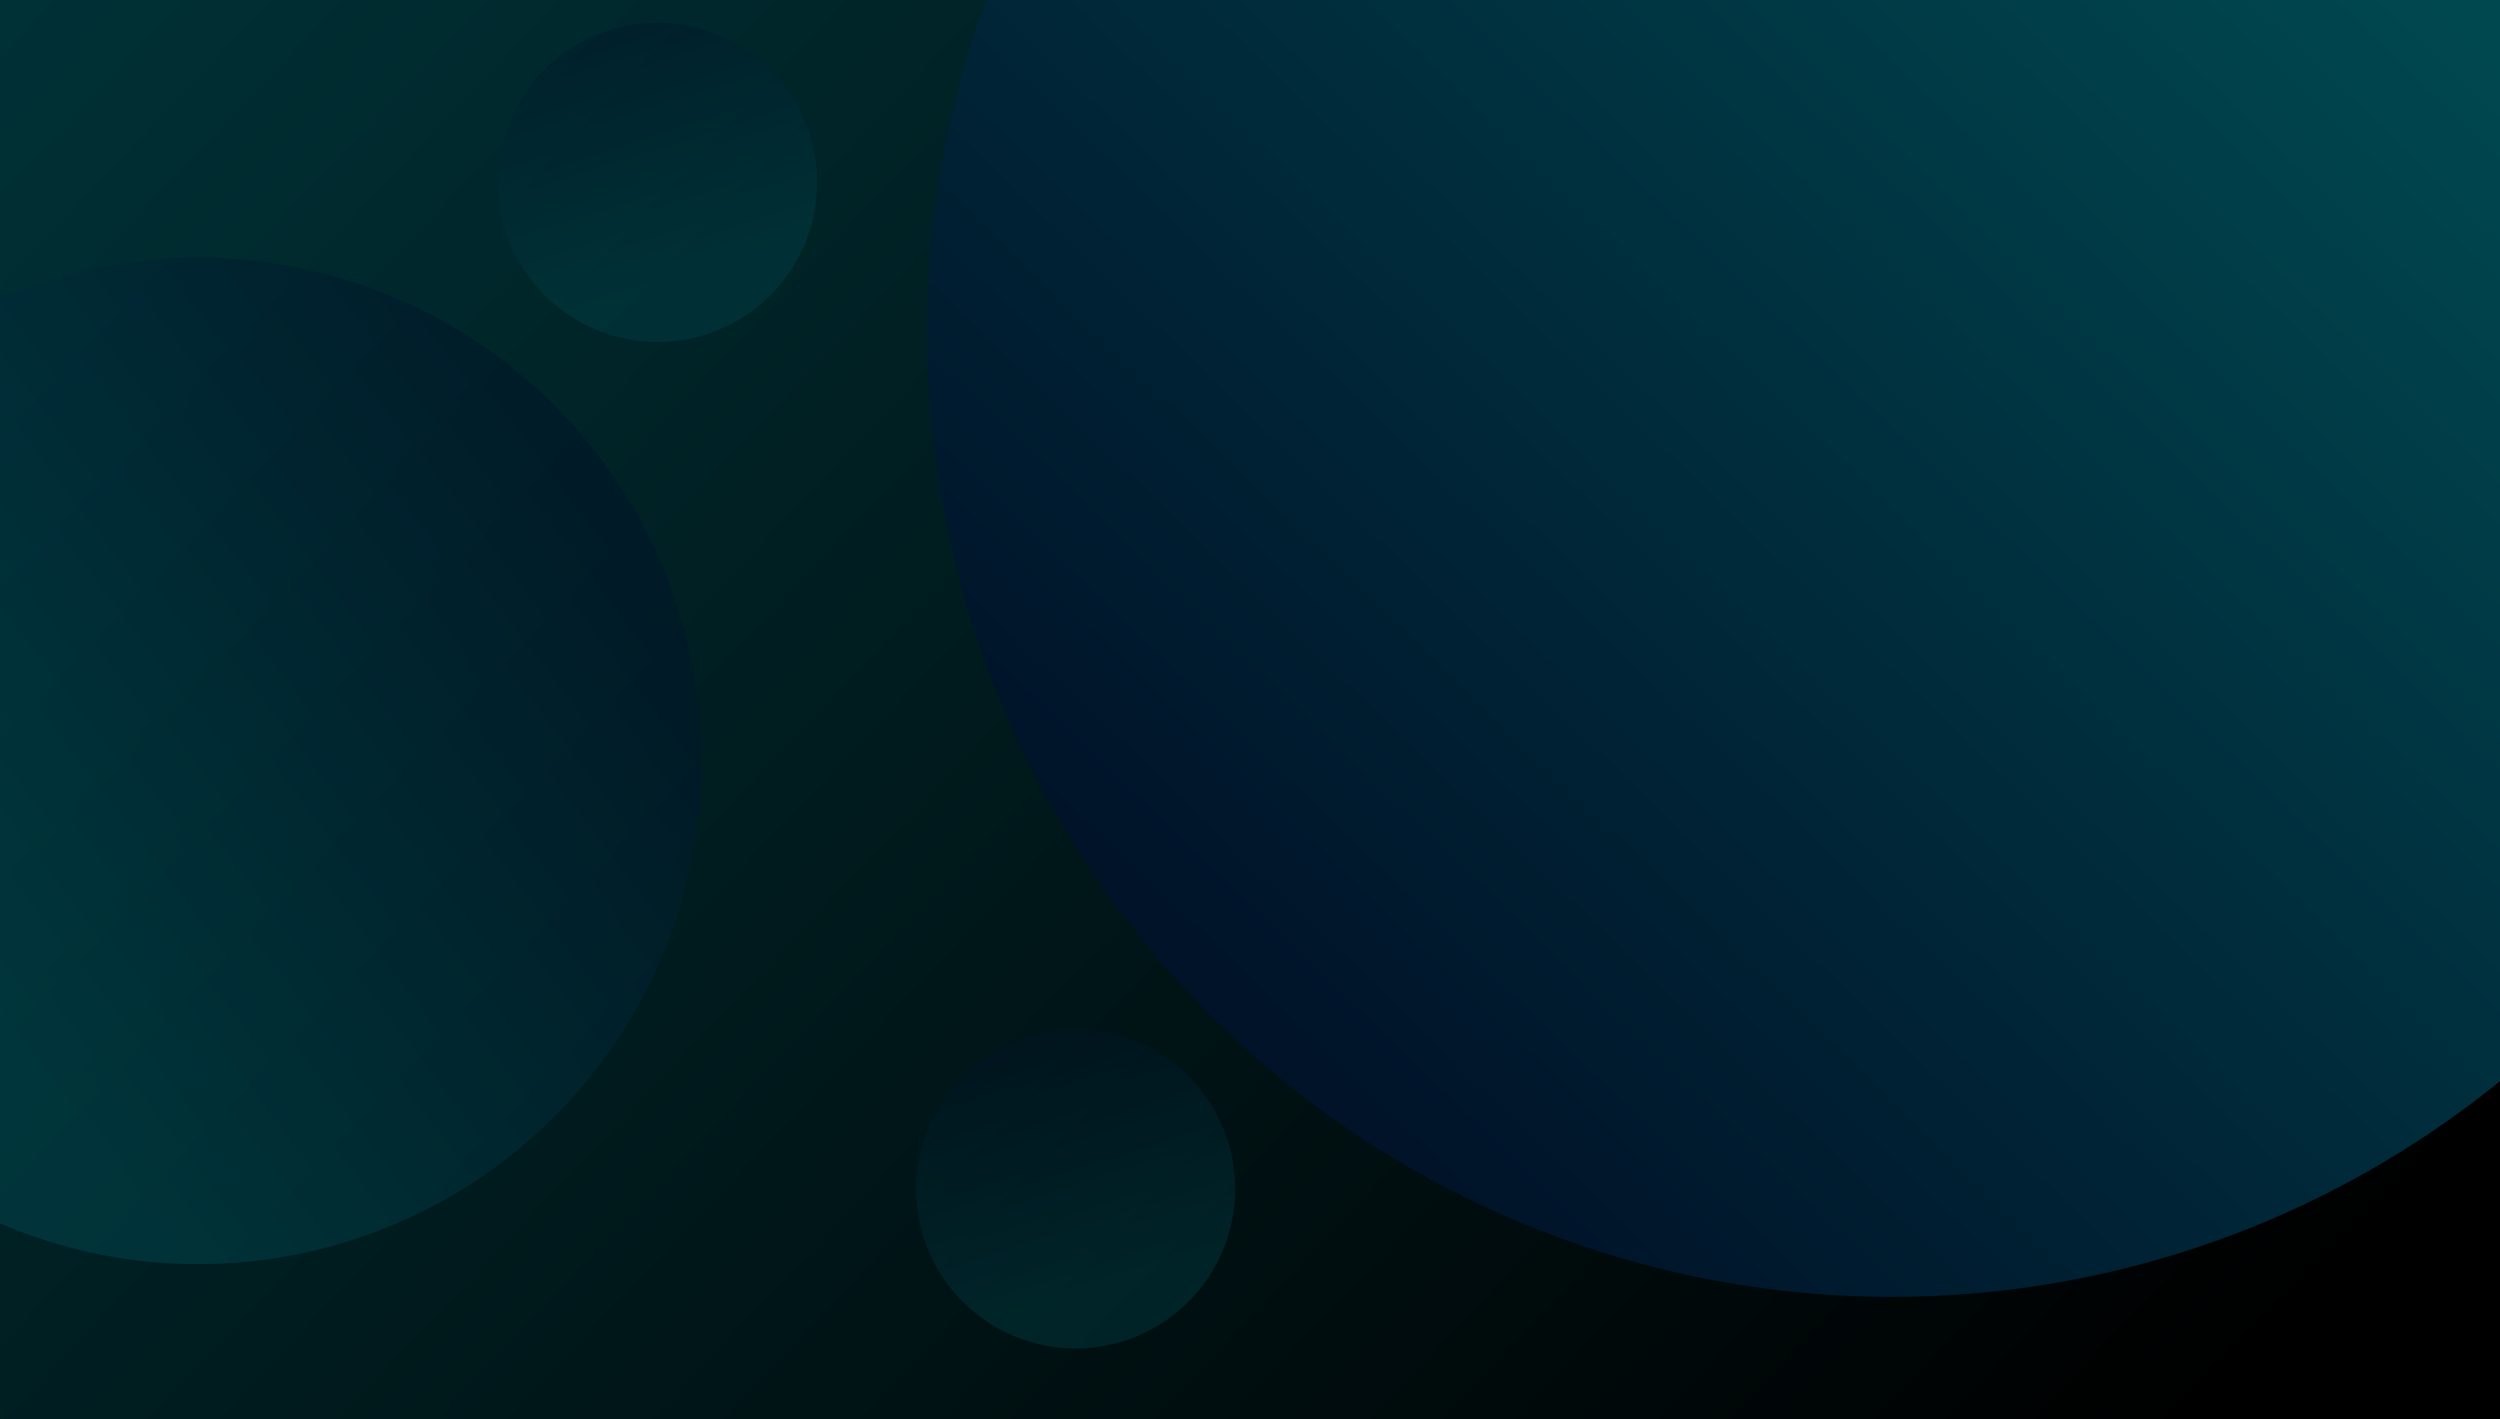<svg width="1920" height="1090" viewBox="0 0 1920 1090" fill="none" xmlns="http://www.w3.org/2000/svg">
<g clip-path="url(#clip0)">
<rect width="1920" height="1090" fill="white"/>
<rect width="1920" height="1090" fill="url(#paint0_linear)"/>
<g filter="url(#filter0_f)">
<circle cx="1453" cy="255" r="741" fill="url(#paint1_linear)"/>
</g>
<g filter="url(#filter1_f)">
<circle cx="152.361" cy="584.361" r="386.5" transform="rotate(-171.15 152.361 584.361)" fill="url(#paint2_linear)" fill-opacity="0.5"/>
</g>
<g filter="url(#filter2_f)">
<circle cx="505.047" cy="140.047" r="122.55" transform="rotate(118.352 505.047 140.047)" fill="url(#paint3_linear)" fill-opacity="0.35"/>
</g>
<g filter="url(#filter3_f)">
<circle cx="826.047" cy="913.047" r="122.55" transform="rotate(118.352 826.047 913.047)" fill="url(#paint4_linear)" fill-opacity="0.35"/>
</g>
</g>
<defs>
<filter id="filter0_f" x="662" y="-536" width="1582" height="1582" filterUnits="userSpaceOnUse" color-interpolation-filters="sRGB">
<feFlood flood-opacity="0" result="BackgroundImageFix"/>
<feBlend mode="normal" in="SourceGraphic" in2="BackgroundImageFix" result="shape"/>
<feGaussianBlur stdDeviation="25" result="effect1_foregroundBlur"/>
</filter>
<filter id="filter1_f" x="-339" y="93" width="982.723" height="982.723" filterUnits="userSpaceOnUse" color-interpolation-filters="sRGB">
<feFlood flood-opacity="0" result="BackgroundImageFix"/>
<feBlend mode="normal" in="SourceGraphic" in2="BackgroundImageFix" result="shape"/>
<feGaussianBlur stdDeviation="25" result="effect1_foregroundBlur"/>
</filter>
<filter id="filter2_f" x="289" y="-76" width="432.095" height="432.095" filterUnits="userSpaceOnUse" color-interpolation-filters="sRGB">
<feFlood flood-opacity="0" result="BackgroundImageFix"/>
<feBlend mode="normal" in="SourceGraphic" in2="BackgroundImageFix" result="shape"/>
<feGaussianBlur stdDeviation="25" result="effect1_foregroundBlur"/>
</filter>
<filter id="filter3_f" x="610" y="697" width="432.095" height="432.095" filterUnits="userSpaceOnUse" color-interpolation-filters="sRGB">
<feFlood flood-opacity="0" result="BackgroundImageFix"/>
<feBlend mode="normal" in="SourceGraphic" in2="BackgroundImageFix" result="shape"/>
<feGaussianBlur stdDeviation="25" result="effect1_foregroundBlur"/>
</filter>
<linearGradient id="paint0_linear" x1="15" y1="3.09405e-05" x2="1439.71" y2="1351.25" gradientUnits="userSpaceOnUse">
<stop stop-color="#003136"/>
<stop offset="1"/>
</linearGradient>
<linearGradient id="paint1_linear" x1="1890" y1="15.5" x2="1064" y2="872.5" gradientUnits="userSpaceOnUse">
<stop stop-color="#004850"/>
<stop offset="1" stop-color="#001329"/>
</linearGradient>
<linearGradient id="paint2_linear" x1="380.297" y1="459.44" x2="-50.538" y2="906.445" gradientUnits="userSpaceOnUse">
<stop stop-color="#004850"/>
<stop offset="1" stop-color="#001329"/>
</linearGradient>
<linearGradient id="paint3_linear" x1="577.32" y1="100.438" x2="440.713" y2="242.172" gradientUnits="userSpaceOnUse">
<stop stop-color="#004850"/>
<stop offset="1" stop-color="#001329"/>
</linearGradient>
<linearGradient id="paint4_linear" x1="898.32" y1="873.438" x2="761.713" y2="1015.17" gradientUnits="userSpaceOnUse">
<stop stop-color="#004850"/>
<stop offset="1" stop-color="#001329"/>
</linearGradient>
<clipPath id="clip0">
<rect width="1920" height="1090" fill="white"/>
</clipPath>
</defs>
</svg>
